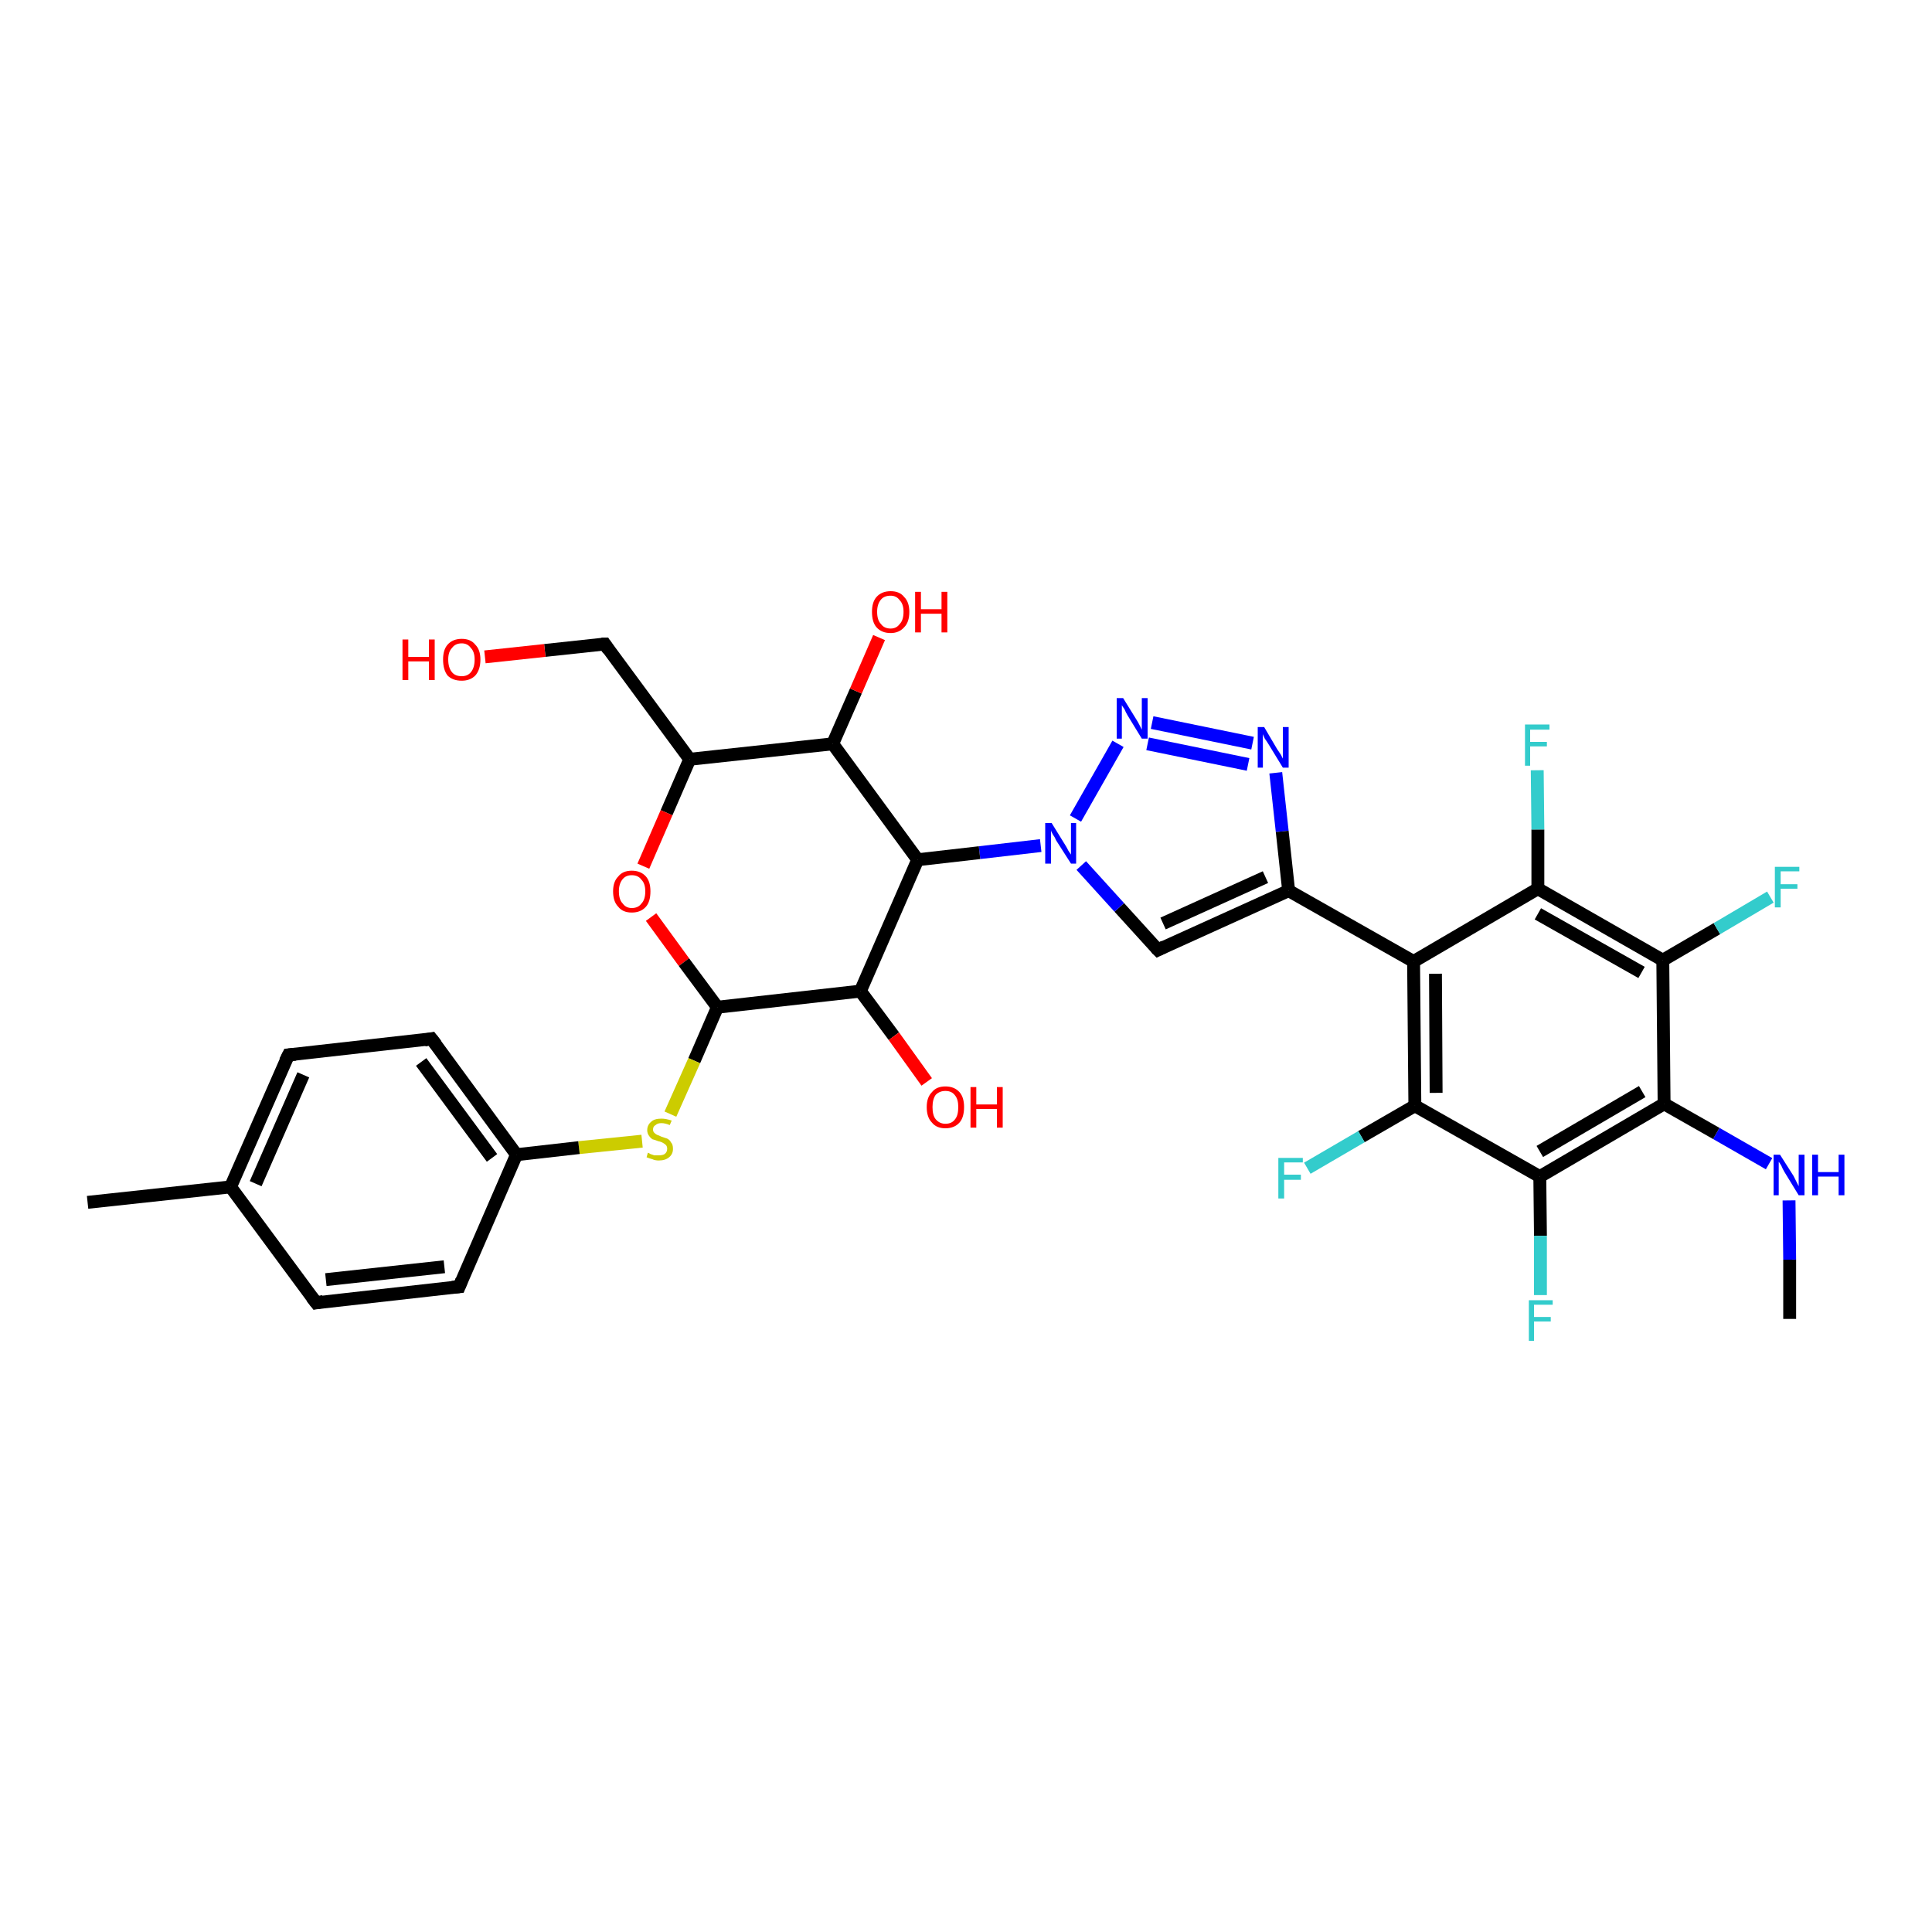 <?xml version='1.0' encoding='iso-8859-1'?>
<svg version='1.1' baseProfile='full'
              xmlns='http://www.w3.org/2000/svg'
                      xmlns:rdkit='http://www.rdkit.org/xml'
                      xmlns:xlink='http://www.w3.org/1999/xlink'
                  xml:space='preserve'
width='300px' height='300px' viewBox='0 0 300 300'>
<!-- END OF HEADER -->
<rect style='opacity:1.0;fill:#FFFFFF;stroke:none' width='300.0' height='300.0' x='0.0' y='0.0'> </rect>
<path class='bond-0 atom-0 atom-1' d='M 277.9,204.8 L 277.9,195.6' style='fill:none;fill-rule:evenodd;stroke:#000000;stroke-width:2.0px;stroke-linecap:butt;stroke-linejoin:miter;stroke-opacity:1' />
<path class='bond-0 atom-0 atom-1' d='M 277.9,195.6 L 277.8,186.4' style='fill:none;fill-rule:evenodd;stroke:#0000FF;stroke-width:2.0px;stroke-linecap:butt;stroke-linejoin:miter;stroke-opacity:1' />
<path class='bond-1 atom-1 atom-2' d='M 274.7,180.7 L 266.5,176.0' style='fill:none;fill-rule:evenodd;stroke:#0000FF;stroke-width:2.0px;stroke-linecap:butt;stroke-linejoin:miter;stroke-opacity:1' />
<path class='bond-1 atom-1 atom-2' d='M 266.5,176.0 L 258.4,171.4' style='fill:none;fill-rule:evenodd;stroke:#000000;stroke-width:2.0px;stroke-linecap:butt;stroke-linejoin:miter;stroke-opacity:1' />
<path class='bond-2 atom-2 atom-3' d='M 258.4,171.4 L 239.1,182.7' style='fill:none;fill-rule:evenodd;stroke:#000000;stroke-width:2.0px;stroke-linecap:butt;stroke-linejoin:miter;stroke-opacity:1' />
<path class='bond-2 atom-2 atom-3' d='M 255.0,169.5 L 239.1,178.8' style='fill:none;fill-rule:evenodd;stroke:#000000;stroke-width:2.0px;stroke-linecap:butt;stroke-linejoin:miter;stroke-opacity:1' />
<path class='bond-3 atom-3 atom-4' d='M 239.1,182.7 L 239.2,191.9' style='fill:none;fill-rule:evenodd;stroke:#000000;stroke-width:2.0px;stroke-linecap:butt;stroke-linejoin:miter;stroke-opacity:1' />
<path class='bond-3 atom-3 atom-4' d='M 239.2,191.9 L 239.2,201.1' style='fill:none;fill-rule:evenodd;stroke:#33CCCC;stroke-width:2.0px;stroke-linecap:butt;stroke-linejoin:miter;stroke-opacity:1' />
<path class='bond-4 atom-3 atom-5' d='M 239.1,182.7 L 219.7,171.7' style='fill:none;fill-rule:evenodd;stroke:#000000;stroke-width:2.0px;stroke-linecap:butt;stroke-linejoin:miter;stroke-opacity:1' />
<path class='bond-5 atom-5 atom-6' d='M 219.7,171.7 L 211.4,176.5' style='fill:none;fill-rule:evenodd;stroke:#000000;stroke-width:2.0px;stroke-linecap:butt;stroke-linejoin:miter;stroke-opacity:1' />
<path class='bond-5 atom-5 atom-6' d='M 211.4,176.5 L 203.0,181.4' style='fill:none;fill-rule:evenodd;stroke:#33CCCC;stroke-width:2.0px;stroke-linecap:butt;stroke-linejoin:miter;stroke-opacity:1' />
<path class='bond-6 atom-5 atom-7' d='M 219.7,171.7 L 219.5,149.3' style='fill:none;fill-rule:evenodd;stroke:#000000;stroke-width:2.0px;stroke-linecap:butt;stroke-linejoin:miter;stroke-opacity:1' />
<path class='bond-6 atom-5 atom-7' d='M 223.0,169.7 L 222.9,151.2' style='fill:none;fill-rule:evenodd;stroke:#000000;stroke-width:2.0px;stroke-linecap:butt;stroke-linejoin:miter;stroke-opacity:1' />
<path class='bond-7 atom-7 atom-8' d='M 219.5,149.3 L 238.8,138.0' style='fill:none;fill-rule:evenodd;stroke:#000000;stroke-width:2.0px;stroke-linecap:butt;stroke-linejoin:miter;stroke-opacity:1' />
<path class='bond-8 atom-8 atom-9' d='M 238.8,138.0 L 238.8,128.8' style='fill:none;fill-rule:evenodd;stroke:#000000;stroke-width:2.0px;stroke-linecap:butt;stroke-linejoin:miter;stroke-opacity:1' />
<path class='bond-8 atom-8 atom-9' d='M 238.8,128.8 L 238.7,119.6' style='fill:none;fill-rule:evenodd;stroke:#33CCCC;stroke-width:2.0px;stroke-linecap:butt;stroke-linejoin:miter;stroke-opacity:1' />
<path class='bond-9 atom-8 atom-10' d='M 238.8,138.0 L 258.2,149.1' style='fill:none;fill-rule:evenodd;stroke:#000000;stroke-width:2.0px;stroke-linecap:butt;stroke-linejoin:miter;stroke-opacity:1' />
<path class='bond-9 atom-8 atom-10' d='M 238.8,141.9 L 254.9,151.0' style='fill:none;fill-rule:evenodd;stroke:#000000;stroke-width:2.0px;stroke-linecap:butt;stroke-linejoin:miter;stroke-opacity:1' />
<path class='bond-10 atom-10 atom-11' d='M 258.2,149.1 L 266.6,144.2' style='fill:none;fill-rule:evenodd;stroke:#000000;stroke-width:2.0px;stroke-linecap:butt;stroke-linejoin:miter;stroke-opacity:1' />
<path class='bond-10 atom-10 atom-11' d='M 266.6,144.2 L 274.9,139.3' style='fill:none;fill-rule:evenodd;stroke:#33CCCC;stroke-width:2.0px;stroke-linecap:butt;stroke-linejoin:miter;stroke-opacity:1' />
<path class='bond-11 atom-7 atom-12' d='M 219.5,149.3 L 200.1,138.3' style='fill:none;fill-rule:evenodd;stroke:#000000;stroke-width:2.0px;stroke-linecap:butt;stroke-linejoin:miter;stroke-opacity:1' />
<path class='bond-12 atom-12 atom-13' d='M 200.1,138.3 L 179.8,147.5' style='fill:none;fill-rule:evenodd;stroke:#000000;stroke-width:2.0px;stroke-linecap:butt;stroke-linejoin:miter;stroke-opacity:1' />
<path class='bond-12 atom-12 atom-13' d='M 196.5,136.2 L 180.6,143.4' style='fill:none;fill-rule:evenodd;stroke:#000000;stroke-width:2.0px;stroke-linecap:butt;stroke-linejoin:miter;stroke-opacity:1' />
<path class='bond-13 atom-13 atom-14' d='M 179.8,147.5 L 173.8,140.9' style='fill:none;fill-rule:evenodd;stroke:#000000;stroke-width:2.0px;stroke-linecap:butt;stroke-linejoin:miter;stroke-opacity:1' />
<path class='bond-13 atom-13 atom-14' d='M 173.8,140.9 L 167.9,134.4' style='fill:none;fill-rule:evenodd;stroke:#0000FF;stroke-width:2.0px;stroke-linecap:butt;stroke-linejoin:miter;stroke-opacity:1' />
<path class='bond-14 atom-14 atom-15' d='M 167.0,127.1 L 173.6,115.5' style='fill:none;fill-rule:evenodd;stroke:#0000FF;stroke-width:2.0px;stroke-linecap:butt;stroke-linejoin:miter;stroke-opacity:1' />
<path class='bond-15 atom-15 atom-16' d='M 178.9,112.2 L 194.5,115.4' style='fill:none;fill-rule:evenodd;stroke:#0000FF;stroke-width:2.0px;stroke-linecap:butt;stroke-linejoin:miter;stroke-opacity:1' />
<path class='bond-15 atom-15 atom-16' d='M 178.2,115.5 L 193.8,118.7' style='fill:none;fill-rule:evenodd;stroke:#0000FF;stroke-width:2.0px;stroke-linecap:butt;stroke-linejoin:miter;stroke-opacity:1' />
<path class='bond-16 atom-14 atom-17' d='M 161.6,131.3 L 152.1,132.4' style='fill:none;fill-rule:evenodd;stroke:#0000FF;stroke-width:2.0px;stroke-linecap:butt;stroke-linejoin:miter;stroke-opacity:1' />
<path class='bond-16 atom-14 atom-17' d='M 152.1,132.4 L 142.5,133.5' style='fill:none;fill-rule:evenodd;stroke:#000000;stroke-width:2.0px;stroke-linecap:butt;stroke-linejoin:miter;stroke-opacity:1' />
<path class='bond-17 atom-17 atom-18' d='M 142.5,133.5 L 129.3,115.5' style='fill:none;fill-rule:evenodd;stroke:#000000;stroke-width:2.0px;stroke-linecap:butt;stroke-linejoin:miter;stroke-opacity:1' />
<path class='bond-18 atom-18 atom-19' d='M 129.3,115.5 L 132.9,107.3' style='fill:none;fill-rule:evenodd;stroke:#000000;stroke-width:2.0px;stroke-linecap:butt;stroke-linejoin:miter;stroke-opacity:1' />
<path class='bond-18 atom-18 atom-19' d='M 132.9,107.3 L 136.5,99.0' style='fill:none;fill-rule:evenodd;stroke:#FF0000;stroke-width:2.0px;stroke-linecap:butt;stroke-linejoin:miter;stroke-opacity:1' />
<path class='bond-19 atom-18 atom-20' d='M 129.3,115.5 L 107.1,117.9' style='fill:none;fill-rule:evenodd;stroke:#000000;stroke-width:2.0px;stroke-linecap:butt;stroke-linejoin:miter;stroke-opacity:1' />
<path class='bond-20 atom-20 atom-21' d='M 107.1,117.9 L 93.9,100.0' style='fill:none;fill-rule:evenodd;stroke:#000000;stroke-width:2.0px;stroke-linecap:butt;stroke-linejoin:miter;stroke-opacity:1' />
<path class='bond-21 atom-21 atom-22' d='M 93.9,100.0 L 84.6,101.0' style='fill:none;fill-rule:evenodd;stroke:#000000;stroke-width:2.0px;stroke-linecap:butt;stroke-linejoin:miter;stroke-opacity:1' />
<path class='bond-21 atom-21 atom-22' d='M 84.6,101.0 L 75.3,102.0' style='fill:none;fill-rule:evenodd;stroke:#FF0000;stroke-width:2.0px;stroke-linecap:butt;stroke-linejoin:miter;stroke-opacity:1' />
<path class='bond-22 atom-20 atom-23' d='M 107.1,117.9 L 103.5,126.2' style='fill:none;fill-rule:evenodd;stroke:#000000;stroke-width:2.0px;stroke-linecap:butt;stroke-linejoin:miter;stroke-opacity:1' />
<path class='bond-22 atom-20 atom-23' d='M 103.5,126.2 L 99.9,134.5' style='fill:none;fill-rule:evenodd;stroke:#FF0000;stroke-width:2.0px;stroke-linecap:butt;stroke-linejoin:miter;stroke-opacity:1' />
<path class='bond-23 atom-23 atom-24' d='M 101.1,142.4 L 106.2,149.4' style='fill:none;fill-rule:evenodd;stroke:#FF0000;stroke-width:2.0px;stroke-linecap:butt;stroke-linejoin:miter;stroke-opacity:1' />
<path class='bond-23 atom-23 atom-24' d='M 106.2,149.4 L 111.4,156.4' style='fill:none;fill-rule:evenodd;stroke:#000000;stroke-width:2.0px;stroke-linecap:butt;stroke-linejoin:miter;stroke-opacity:1' />
<path class='bond-24 atom-24 atom-25' d='M 111.4,156.4 L 107.8,164.7' style='fill:none;fill-rule:evenodd;stroke:#000000;stroke-width:2.0px;stroke-linecap:butt;stroke-linejoin:miter;stroke-opacity:1' />
<path class='bond-24 atom-24 atom-25' d='M 107.8,164.7 L 104.1,173.0' style='fill:none;fill-rule:evenodd;stroke:#CCCC00;stroke-width:2.0px;stroke-linecap:butt;stroke-linejoin:miter;stroke-opacity:1' />
<path class='bond-25 atom-25 atom-26' d='M 99.7,177.2 L 89.9,178.2' style='fill:none;fill-rule:evenodd;stroke:#CCCC00;stroke-width:2.0px;stroke-linecap:butt;stroke-linejoin:miter;stroke-opacity:1' />
<path class='bond-25 atom-25 atom-26' d='M 89.9,178.2 L 80.2,179.3' style='fill:none;fill-rule:evenodd;stroke:#000000;stroke-width:2.0px;stroke-linecap:butt;stroke-linejoin:miter;stroke-opacity:1' />
<path class='bond-26 atom-26 atom-27' d='M 80.2,179.3 L 67.0,161.3' style='fill:none;fill-rule:evenodd;stroke:#000000;stroke-width:2.0px;stroke-linecap:butt;stroke-linejoin:miter;stroke-opacity:1' />
<path class='bond-26 atom-26 atom-27' d='M 76.4,179.8 L 65.4,164.9' style='fill:none;fill-rule:evenodd;stroke:#000000;stroke-width:2.0px;stroke-linecap:butt;stroke-linejoin:miter;stroke-opacity:1' />
<path class='bond-27 atom-27 atom-28' d='M 67.0,161.3 L 44.8,163.8' style='fill:none;fill-rule:evenodd;stroke:#000000;stroke-width:2.0px;stroke-linecap:butt;stroke-linejoin:miter;stroke-opacity:1' />
<path class='bond-28 atom-28 atom-29' d='M 44.8,163.8 L 35.8,184.3' style='fill:none;fill-rule:evenodd;stroke:#000000;stroke-width:2.0px;stroke-linecap:butt;stroke-linejoin:miter;stroke-opacity:1' />
<path class='bond-28 atom-28 atom-29' d='M 47.1,166.9 L 39.7,183.8' style='fill:none;fill-rule:evenodd;stroke:#000000;stroke-width:2.0px;stroke-linecap:butt;stroke-linejoin:miter;stroke-opacity:1' />
<path class='bond-29 atom-29 atom-30' d='M 35.8,184.3 L 13.6,186.7' style='fill:none;fill-rule:evenodd;stroke:#000000;stroke-width:2.0px;stroke-linecap:butt;stroke-linejoin:miter;stroke-opacity:1' />
<path class='bond-30 atom-29 atom-31' d='M 35.8,184.3 L 49.1,202.3' style='fill:none;fill-rule:evenodd;stroke:#000000;stroke-width:2.0px;stroke-linecap:butt;stroke-linejoin:miter;stroke-opacity:1' />
<path class='bond-31 atom-31 atom-32' d='M 49.1,202.3 L 71.3,199.8' style='fill:none;fill-rule:evenodd;stroke:#000000;stroke-width:2.0px;stroke-linecap:butt;stroke-linejoin:miter;stroke-opacity:1' />
<path class='bond-31 atom-31 atom-32' d='M 50.6,198.7 L 69.0,196.7' style='fill:none;fill-rule:evenodd;stroke:#000000;stroke-width:2.0px;stroke-linecap:butt;stroke-linejoin:miter;stroke-opacity:1' />
<path class='bond-32 atom-24 atom-33' d='M 111.4,156.4 L 133.6,153.9' style='fill:none;fill-rule:evenodd;stroke:#000000;stroke-width:2.0px;stroke-linecap:butt;stroke-linejoin:miter;stroke-opacity:1' />
<path class='bond-33 atom-33 atom-34' d='M 133.6,153.9 L 138.8,160.9' style='fill:none;fill-rule:evenodd;stroke:#000000;stroke-width:2.0px;stroke-linecap:butt;stroke-linejoin:miter;stroke-opacity:1' />
<path class='bond-33 atom-33 atom-34' d='M 138.8,160.9 L 143.9,168.0' style='fill:none;fill-rule:evenodd;stroke:#FF0000;stroke-width:2.0px;stroke-linecap:butt;stroke-linejoin:miter;stroke-opacity:1' />
<path class='bond-34 atom-10 atom-2' d='M 258.2,149.1 L 258.4,171.4' style='fill:none;fill-rule:evenodd;stroke:#000000;stroke-width:2.0px;stroke-linecap:butt;stroke-linejoin:miter;stroke-opacity:1' />
<path class='bond-35 atom-16 atom-12' d='M 198.1,120.0 L 199.1,129.1' style='fill:none;fill-rule:evenodd;stroke:#0000FF;stroke-width:2.0px;stroke-linecap:butt;stroke-linejoin:miter;stroke-opacity:1' />
<path class='bond-35 atom-16 atom-12' d='M 199.1,129.1 L 200.1,138.3' style='fill:none;fill-rule:evenodd;stroke:#000000;stroke-width:2.0px;stroke-linecap:butt;stroke-linejoin:miter;stroke-opacity:1' />
<path class='bond-36 atom-33 atom-17' d='M 133.6,153.9 L 142.5,133.5' style='fill:none;fill-rule:evenodd;stroke:#000000;stroke-width:2.0px;stroke-linecap:butt;stroke-linejoin:miter;stroke-opacity:1' />
<path class='bond-37 atom-32 atom-26' d='M 71.3,199.8 L 80.2,179.3' style='fill:none;fill-rule:evenodd;stroke:#000000;stroke-width:2.0px;stroke-linecap:butt;stroke-linejoin:miter;stroke-opacity:1' />
<path d='M 180.8,147.0 L 179.8,147.5 L 179.5,147.2' style='fill:none;stroke:#000000;stroke-width:2.0px;stroke-linecap:butt;stroke-linejoin:miter;stroke-opacity:1;' />
<path d='M 94.5,100.9 L 93.9,100.0 L 93.4,100.0' style='fill:none;stroke:#000000;stroke-width:2.0px;stroke-linecap:butt;stroke-linejoin:miter;stroke-opacity:1;' />
<path d='M 67.7,162.2 L 67.0,161.3 L 65.9,161.5' style='fill:none;stroke:#000000;stroke-width:2.0px;stroke-linecap:butt;stroke-linejoin:miter;stroke-opacity:1;' />
<path d='M 45.9,163.7 L 44.8,163.8 L 44.3,164.8' style='fill:none;stroke:#000000;stroke-width:2.0px;stroke-linecap:butt;stroke-linejoin:miter;stroke-opacity:1;' />
<path d='M 48.4,201.4 L 49.1,202.3 L 50.2,202.1' style='fill:none;stroke:#000000;stroke-width:2.0px;stroke-linecap:butt;stroke-linejoin:miter;stroke-opacity:1;' />
<path d='M 70.2,199.9 L 71.3,199.8 L 71.7,198.8' style='fill:none;stroke:#000000;stroke-width:2.0px;stroke-linecap:butt;stroke-linejoin:miter;stroke-opacity:1;' />
<path class='atom-1' d='M 276.4 179.3
L 278.5 182.6
Q 278.7 183.0, 279.0 183.6
Q 279.3 184.2, 279.3 184.2
L 279.3 179.3
L 280.2 179.3
L 280.2 185.6
L 279.3 185.6
L 277.1 182.0
Q 276.8 181.5, 276.6 181.0
Q 276.3 180.5, 276.2 180.4
L 276.2 185.6
L 275.4 185.6
L 275.4 179.3
L 276.4 179.3
' fill='#0000FF'/>
<path class='atom-1' d='M 281.4 179.3
L 282.3 179.3
L 282.3 182.0
L 285.5 182.0
L 285.5 179.3
L 286.4 179.3
L 286.4 185.6
L 285.5 185.6
L 285.5 182.7
L 282.3 182.7
L 282.3 185.6
L 281.4 185.6
L 281.4 179.3
' fill='#0000FF'/>
<path class='atom-4' d='M 237.4 201.9
L 241.1 201.9
L 241.1 202.6
L 238.2 202.6
L 238.2 204.5
L 240.8 204.5
L 240.8 205.2
L 238.2 205.2
L 238.2 208.2
L 237.4 208.2
L 237.4 201.9
' fill='#33CCCC'/>
<path class='atom-6' d='M 198.5 179.8
L 202.3 179.8
L 202.3 180.5
L 199.4 180.5
L 199.4 182.4
L 202.0 182.4
L 202.0 183.2
L 199.4 183.2
L 199.4 186.1
L 198.5 186.1
L 198.5 179.8
' fill='#33CCCC'/>
<path class='atom-9' d='M 236.8 112.5
L 240.6 112.5
L 240.6 113.3
L 237.6 113.3
L 237.6 115.2
L 240.2 115.2
L 240.2 115.9
L 237.6 115.9
L 237.6 118.9
L 236.8 118.9
L 236.8 112.5
' fill='#33CCCC'/>
<path class='atom-11' d='M 275.6 134.6
L 279.4 134.6
L 279.4 135.3
L 276.5 135.3
L 276.5 137.3
L 279.1 137.3
L 279.1 138.0
L 276.5 138.0
L 276.5 140.9
L 275.6 140.9
L 275.6 134.6
' fill='#33CCCC'/>
<path class='atom-14' d='M 163.3 127.8
L 165.4 131.2
Q 165.6 131.5, 165.9 132.1
Q 166.3 132.7, 166.3 132.7
L 166.3 127.8
L 167.1 127.8
L 167.1 134.1
L 166.3 134.1
L 164.0 130.5
Q 163.8 130.0, 163.5 129.6
Q 163.2 129.1, 163.2 128.9
L 163.2 134.1
L 162.3 134.1
L 162.3 127.8
L 163.3 127.8
' fill='#0000FF'/>
<path class='atom-15' d='M 174.4 108.4
L 176.5 111.8
Q 176.7 112.1, 177.0 112.7
Q 177.3 113.3, 177.3 113.3
L 177.3 108.4
L 178.2 108.4
L 178.2 114.7
L 177.3 114.7
L 175.1 111.1
Q 174.8 110.6, 174.6 110.1
Q 174.3 109.7, 174.2 109.5
L 174.2 114.7
L 173.4 114.7
L 173.4 108.4
L 174.4 108.4
' fill='#0000FF'/>
<path class='atom-16' d='M 196.3 112.9
L 198.3 116.3
Q 198.5 116.6, 198.9 117.2
Q 199.2 117.8, 199.2 117.8
L 199.2 112.9
L 200.1 112.9
L 200.1 119.2
L 199.2 119.2
L 197.0 115.6
Q 196.7 115.1, 196.4 114.7
Q 196.2 114.2, 196.1 114.0
L 196.1 119.2
L 195.3 119.2
L 195.3 112.9
L 196.3 112.9
' fill='#0000FF'/>
<path class='atom-19' d='M 135.4 95.0
Q 135.4 93.5, 136.1 92.7
Q 136.9 91.8, 138.3 91.8
Q 139.7 91.8, 140.4 92.7
Q 141.2 93.5, 141.2 95.0
Q 141.2 96.6, 140.4 97.4
Q 139.6 98.3, 138.3 98.3
Q 136.9 98.3, 136.1 97.4
Q 135.4 96.6, 135.4 95.0
M 138.3 97.6
Q 139.2 97.6, 139.7 96.9
Q 140.3 96.3, 140.3 95.0
Q 140.3 93.8, 139.7 93.2
Q 139.2 92.5, 138.3 92.5
Q 137.3 92.5, 136.8 93.1
Q 136.2 93.8, 136.2 95.0
Q 136.2 96.3, 136.8 96.9
Q 137.3 97.6, 138.3 97.6
' fill='#FF0000'/>
<path class='atom-19' d='M 142.1 91.9
L 143.0 91.9
L 143.0 94.6
L 146.2 94.6
L 146.2 91.9
L 147.1 91.9
L 147.1 98.2
L 146.2 98.2
L 146.2 95.3
L 143.0 95.3
L 143.0 98.2
L 142.1 98.2
L 142.1 91.9
' fill='#FF0000'/>
<path class='atom-22' d='M 62.5 99.3
L 63.4 99.3
L 63.4 102.0
L 66.6 102.0
L 66.6 99.3
L 67.5 99.3
L 67.5 105.6
L 66.6 105.6
L 66.6 102.7
L 63.4 102.7
L 63.4 105.6
L 62.5 105.6
L 62.5 99.3
' fill='#FF0000'/>
<path class='atom-22' d='M 68.8 102.4
Q 68.8 100.9, 69.5 100.1
Q 70.3 99.2, 71.7 99.2
Q 73.1 99.2, 73.8 100.1
Q 74.6 100.9, 74.6 102.4
Q 74.6 104.0, 73.8 104.9
Q 73.0 105.7, 71.7 105.7
Q 70.3 105.7, 69.5 104.9
Q 68.8 104.0, 68.8 102.4
M 71.7 105.0
Q 72.6 105.0, 73.1 104.4
Q 73.7 103.7, 73.7 102.4
Q 73.7 101.2, 73.1 100.6
Q 72.6 99.9, 71.7 99.9
Q 70.7 99.9, 70.2 100.6
Q 69.6 101.2, 69.6 102.4
Q 69.6 103.7, 70.2 104.4
Q 70.7 105.0, 71.7 105.0
' fill='#FF0000'/>
<path class='atom-23' d='M 95.2 138.4
Q 95.2 136.9, 96.0 136.1
Q 96.7 135.2, 98.1 135.2
Q 99.5 135.2, 100.3 136.1
Q 101.0 136.9, 101.0 138.4
Q 101.0 140.0, 100.3 140.8
Q 99.5 141.7, 98.1 141.7
Q 96.7 141.7, 96.0 140.8
Q 95.2 140.0, 95.2 138.4
M 98.1 141.0
Q 99.1 141.0, 99.6 140.3
Q 100.2 139.7, 100.2 138.4
Q 100.2 137.2, 99.6 136.6
Q 99.1 135.9, 98.1 135.9
Q 97.2 135.9, 96.7 136.5
Q 96.1 137.2, 96.1 138.4
Q 96.1 139.7, 96.7 140.3
Q 97.2 141.0, 98.1 141.0
' fill='#FF0000'/>
<path class='atom-25' d='M 100.6 179.0
Q 100.7 179.0, 101.0 179.2
Q 101.3 179.3, 101.6 179.4
Q 102.0 179.4, 102.3 179.4
Q 102.9 179.4, 103.2 179.2
Q 103.6 178.9, 103.6 178.4
Q 103.6 178.0, 103.4 177.8
Q 103.2 177.6, 103.0 177.5
Q 102.7 177.3, 102.2 177.2
Q 101.7 177.0, 101.3 176.9
Q 101.0 176.7, 100.8 176.4
Q 100.5 176.0, 100.5 175.5
Q 100.5 174.7, 101.1 174.2
Q 101.6 173.7, 102.7 173.7
Q 103.4 173.7, 104.3 174.0
L 104.0 174.7
Q 103.3 174.4, 102.7 174.4
Q 102.1 174.4, 101.8 174.7
Q 101.4 174.9, 101.4 175.4
Q 101.4 175.7, 101.6 175.9
Q 101.8 176.1, 102.0 176.2
Q 102.3 176.3, 102.7 176.5
Q 103.3 176.7, 103.6 176.8
Q 104.0 177.0, 104.2 177.4
Q 104.5 177.7, 104.5 178.4
Q 104.5 179.2, 103.9 179.7
Q 103.3 180.2, 102.3 180.2
Q 101.7 180.2, 101.3 180.0
Q 100.9 179.9, 100.4 179.7
L 100.6 179.0
' fill='#CCCC00'/>
<path class='atom-34' d='M 143.9 171.9
Q 143.9 170.4, 144.7 169.6
Q 145.4 168.7, 146.8 168.7
Q 148.2 168.7, 149.0 169.6
Q 149.7 170.4, 149.7 171.9
Q 149.7 173.5, 149.0 174.3
Q 148.2 175.2, 146.8 175.2
Q 145.4 175.2, 144.7 174.3
Q 143.9 173.5, 143.9 171.9
M 146.8 174.5
Q 147.8 174.5, 148.3 173.8
Q 148.8 173.2, 148.8 171.9
Q 148.8 170.7, 148.3 170.1
Q 147.8 169.4, 146.8 169.4
Q 145.9 169.4, 145.3 170.0
Q 144.8 170.7, 144.8 171.9
Q 144.8 173.2, 145.3 173.8
Q 145.9 174.5, 146.8 174.5
' fill='#FF0000'/>
<path class='atom-34' d='M 150.7 168.8
L 151.6 168.8
L 151.6 171.5
L 154.8 171.5
L 154.8 168.8
L 155.7 168.8
L 155.7 175.1
L 154.8 175.1
L 154.8 172.2
L 151.6 172.2
L 151.6 175.1
L 150.7 175.1
L 150.7 168.8
' fill='#FF0000'/>
</svg>
